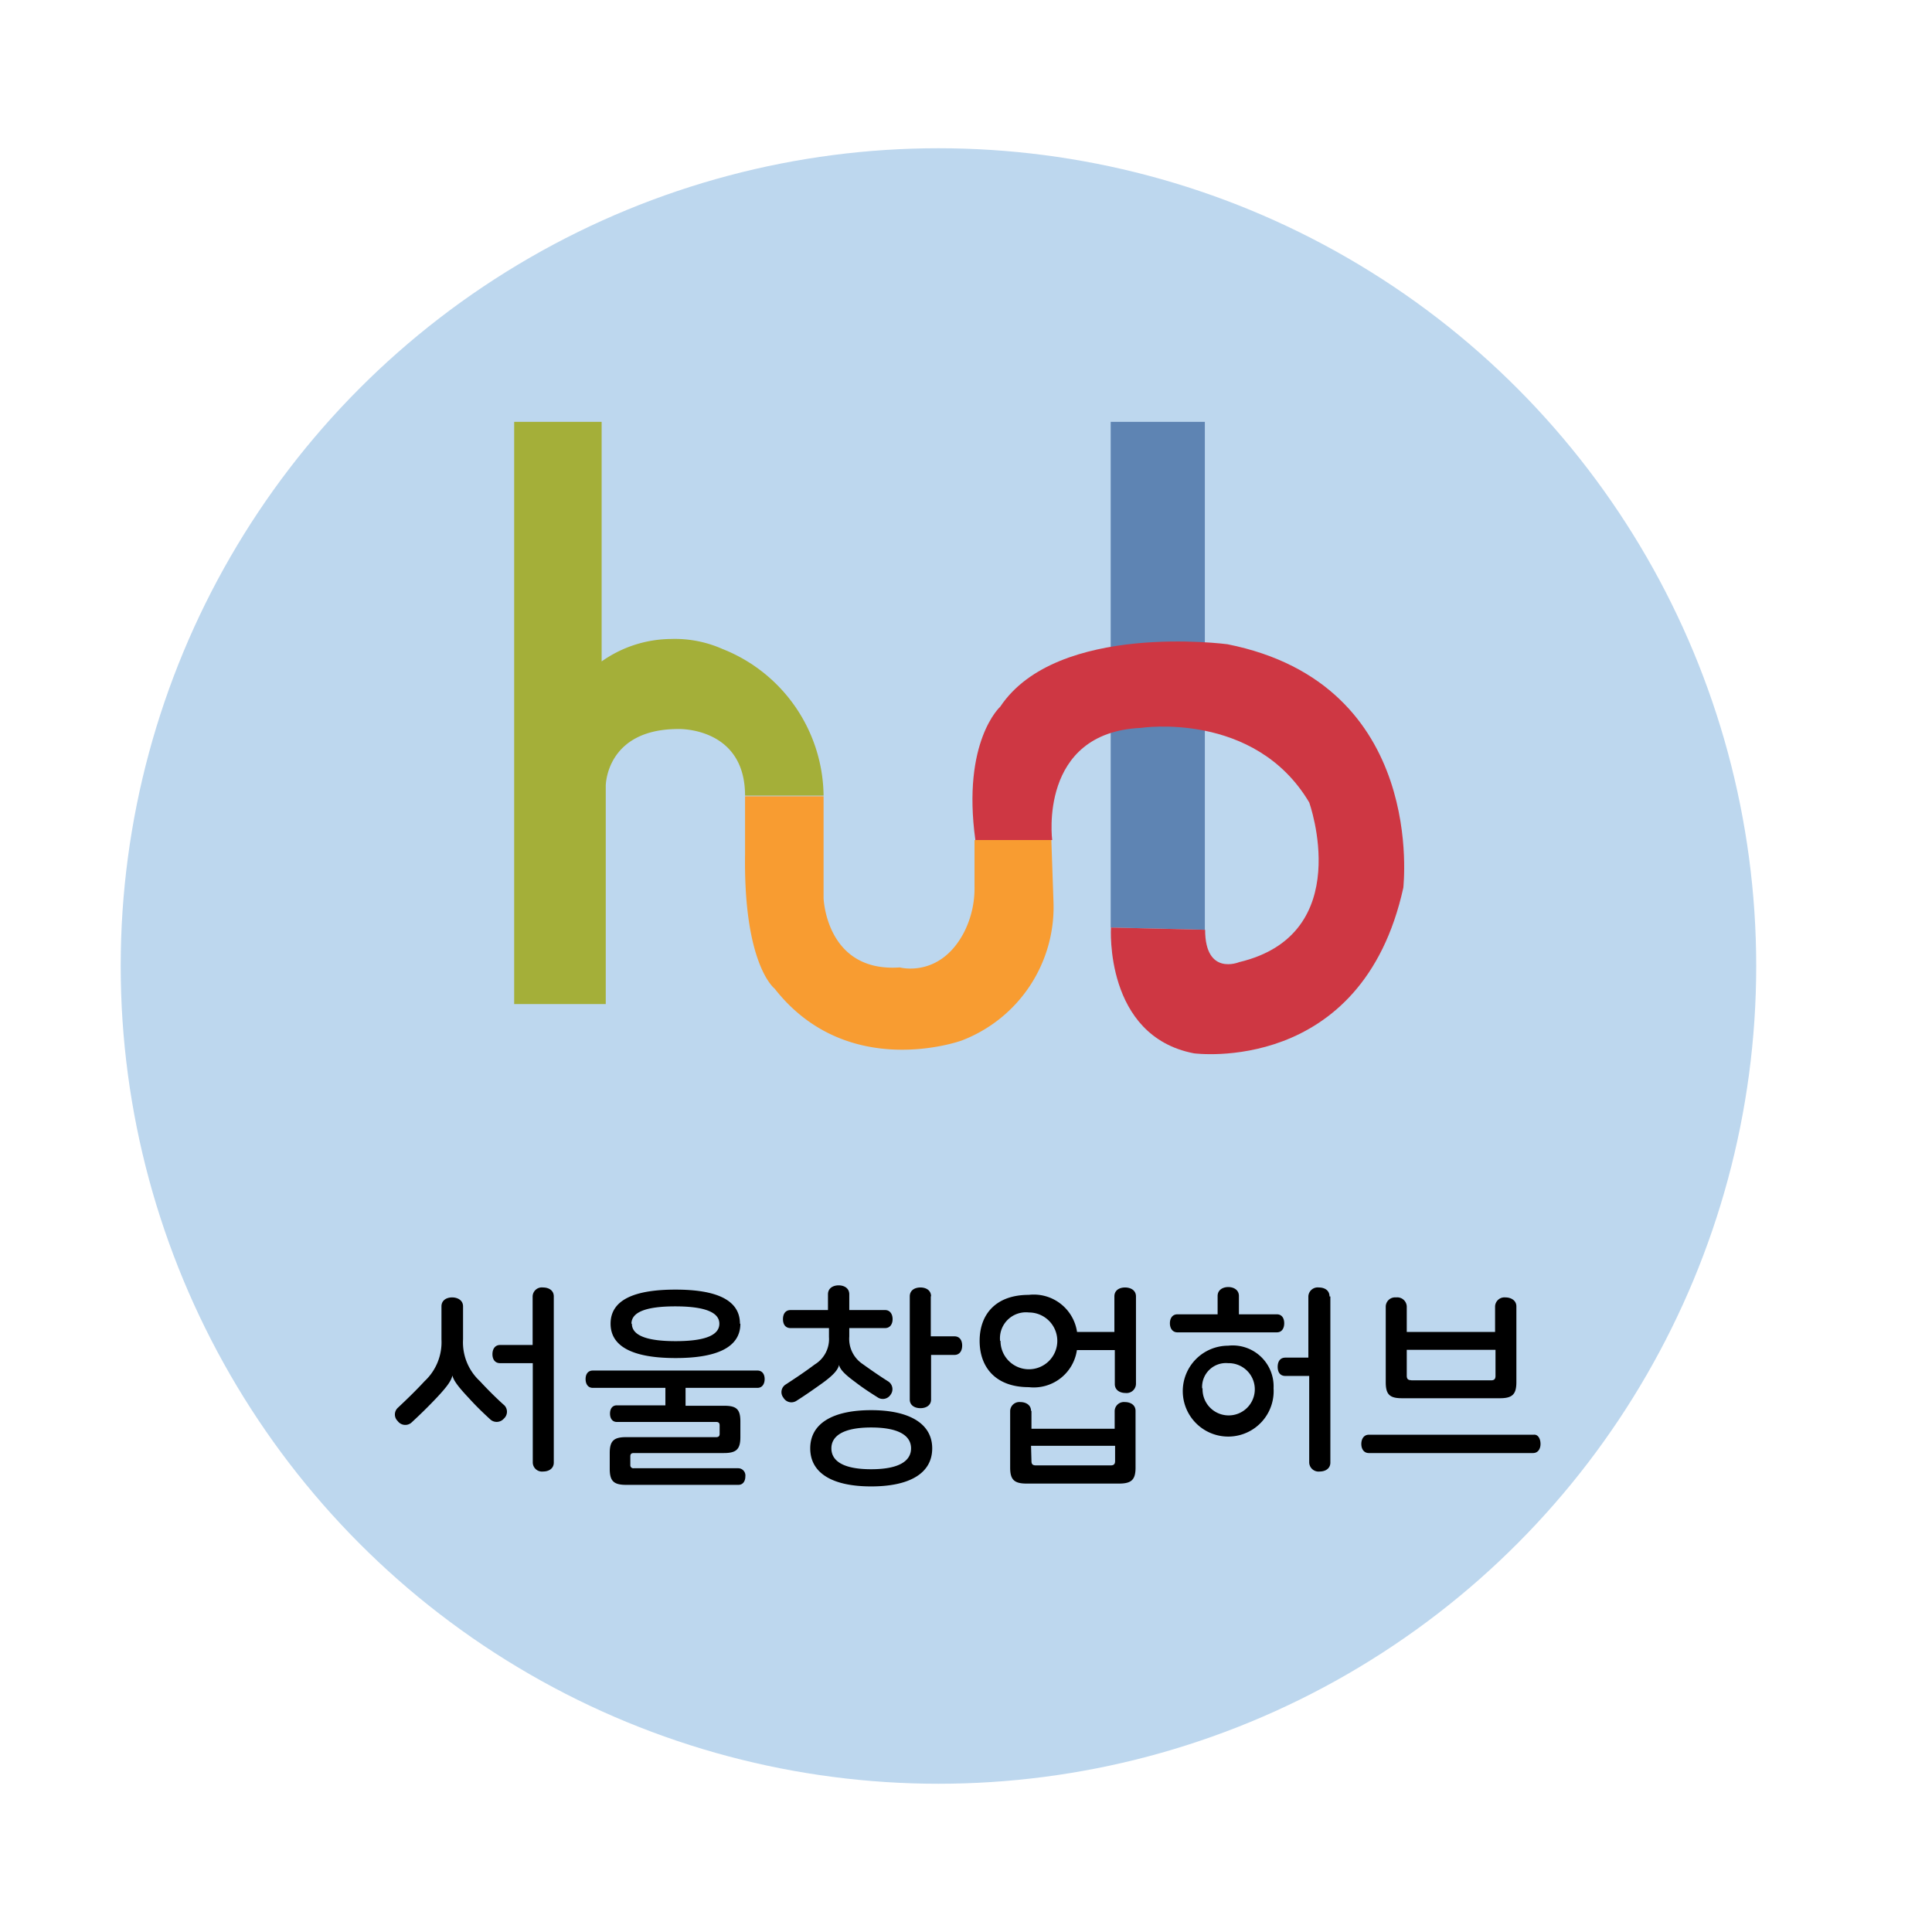 <svg xmlns="http://www.w3.org/2000/svg" xmlns:xlink="http://www.w3.org/1999/xlink" viewBox="0 0 136.06 136.06"><defs><style>.cls-1{fill:none;clip-rule:evenodd;}.cls-2{fill:#bdd7ee;}.cls-3{fill:#a4af39;}.cls-4{fill:#f89c31;}.cls-5{fill:#5e84b3;}.cls-6{fill:#ce3743;}.cls-7{clip-path:url(#clip-path);}.cls-8{clip-path:url(#clip-path-2);}.cls-9{clip-path:url(#clip-path-3);}.cls-10{clip-path:url(#clip-path-4);}.cls-11{clip-path:url(#clip-path-5);}.cls-12{clip-path:url(#clip-path-6);}.cls-13{clip-path:url(#clip-path-7);}.cls-14{clip-path:url(#clip-path-8);}.cls-15{clip-path:url(#clip-path-9);}.cls-16{clip-path:url(#clip-path-10);}.cls-17{clip-path:url(#clip-path-11);}.cls-18{clip-path:url(#clip-path-12);}.cls-19{clip-path:url(#clip-path-13);}.cls-20{clip-path:url(#clip-path-14);}.cls-21{clip-path:url(#clip-path-15);}.cls-22{clip-path:url(#clip-path-16);}.cls-23{clip-path:url(#clip-path-17);}.cls-24{clip-path:url(#clip-path-18);}.cls-25{clip-path:url(#clip-path-19);}.cls-26{clip-path:url(#clip-path-20);}.cls-27{clip-path:url(#clip-path-21);}</style><clipPath id="clip-path"><polygon class="cls-1" points="408.6 -146.84 382.61 -175.62 380.14 -142.18 396.86 -125.46 408.6 -123.33 408.6 -124.06 408.6 -146.84"/></clipPath><clipPath id="clip-path-2"><polygon class="cls-1" points="382.61 -175.62 380.14 -142.18 350.4 -136.72 356.67 -164.53 382.61 -175.62"/></clipPath><clipPath id="clip-path-3"><polygon class="cls-1" points="350.4 -136.72 358.12 -131.89 385.61 -136.72 380.14 -142.18 350.4 -136.72"/></clipPath><clipPath id="clip-path-4"><polygon class="cls-1" points="358.12 -131.89 357.4 -125.96 384.15 -128.54 385.61 -136.72 358.12 -131.89"/></clipPath><clipPath id="clip-path-5"><polygon class="cls-1" points="385.61 -136.72 384.15 -128.54 396.86 -125.46 385.61 -136.72"/></clipPath><clipPath id="clip-path-6"><path class="cls-1" d="M377.84-166.07l.07-1.09c0-.15.13-.2.26-.2s.25.09.24.23l-.06.9c0,.07,0,.09.08.1a7.87,7.87,0,0,0,1.19,0c.12,0,.18.08.19.19s0,.22-.15.23a11.82,11.82,0,0,1-1.51,0C377.9-165.75,377.83-165.83,377.84-166.07Zm.56,2.14c-.25,0-.32-.1-.31-.34l.05-.76c0-.24.11-.31.35-.29l1.62.1c.24,0,.32.1.3.34l-.05.76c0,.24-.1.31-.35.29Zm1.39-.32c.07,0,.09,0,.1-.08l0-.4c0-.07,0-.09-.08-.1l-1.12-.07c-.06,0-.09,0-.09.08l0,.4c0,.07,0,.09.08.1Zm1.09-2.3c.12,0,.17.11.16.23s-.06.21-.19.2l-.35,0,0,.6a.22.22,0,0,1-.26.19.23.23,0,0,1-.24-.23l.11-1.6a.22.22,0,0,1,.26-.19c.13,0,.24.08.23.22l0,.58Z"/></clipPath><clipPath id="clip-path-7"><path class="cls-1" d="M377.54-160.85a.18.18,0,0,1-.16-.22.19.19,0,0,1,.19-.2l2.89.19c.12,0,.16.11.16.22s-.07.21-.19.2l-1.2-.08-.06,1a.22.22,0,0,1-.26.19c-.13,0-.24-.08-.23-.23l.06-1Zm2.72-.89c0,.24-.1.31-.35.3l-1.75-.12c-.25,0-.33-.1-.31-.34l.07-1.07c0-.14.13-.19.25-.19s.24.09.23.22v.26l1.44.09,0-.25a.21.21,0,0,1,.25-.19c.12,0,.24.08.23.22Zm-.53-.13s.06,0,.06,0v-.26l-1.44-.09,0,.25a.05.05,0,0,0,.06.06Z"/></clipPath><clipPath id="clip-path-8"><path class="cls-1" d="M377.49-158.44a.17.17,0,0,1-.16-.21.17.17,0,0,1,.18-.19l.9.06c.25,0,.32.1.3.34l0,.38c0,.52-.16.68-1.19,1.12a.21.21,0,0,1-.28-.1.2.2,0,0,1,.07-.29c.59-.24.8-.34.88-.45h-.81a.18.18,0,0,1-.17-.2c0-.1.05-.2.17-.2l.88,0v-.16c0-.06,0-.09-.08-.09Zm.49,3c-.24,0-.32-.1-.3-.34l0-.73c0-.25.11-.32.35-.3l1.75.11c.24,0,.32.1.3.35l0,.73c0,.24-.1.31-.35.29Zm1.53-.31c.06,0,.09,0,.09-.08l0-.38c0-.06,0-.09-.09-.09l-1.25-.09c-.06,0-.09,0-.09.08l0,.38c0,.07,0,.09.08.1Zm-.06-2.33.33,0,0-.63a.21.21,0,0,1,.24-.18c.12,0,.23.08.22.21l-.11,1.65a.2.2,0,0,1-.24.18c-.12,0-.22-.08-.21-.21l0-.61-.33,0,0,.6a.21.21,0,0,1-.24.18.21.21,0,0,1-.21-.21l.11-1.62a.19.19,0,0,1,.23-.17c.12,0,.22.07.21.2Z"/></clipPath><clipPath id="clip-path-9"><path class="cls-1" d="M376.87-152.54c0-.11.07-.2.19-.19h.2l.09-1.41h-.17c-.12,0-.17-.1-.16-.21s.06-.2.18-.19l1.66.11c.12,0,.16.11.16.21s-.07.2-.19.19h-.15l-.1,1.36h.21a.16.16,0,0,1,.18.18c0,.12,0,.22-.15.23a14.55,14.55,0,0,1-1.79,0C376.91-152.33,376.87-152.43,376.87-152.54Zm1.25-.14.09-1.39-.39,0-.09,1.4Zm.89-.47a.18.18,0,0,1-.16-.22c0-.12.06-.21.18-.2l.33,0,.06-.91a.22.22,0,0,1,.26-.19c.12,0,.24.08.23.22l-.19,2.93a.21.21,0,0,1-.26.19.21.21,0,0,1-.23-.22l.1-1.6Z"/></clipPath><clipPath id="clip-path-10"><path class="cls-1" d="M376.66-147.56c-.12,0-.17-.1-.16-.21s.07-.21.19-.2l2.89.19a.18.18,0,0,1,.16.22c0,.11-.07.21-.19.2Zm2.85-.93a.22.22,0,0,1-.29.07l-.66-.44c-.22-.17-.32-.31-.33-.4h0c0,.1-.14.22-.38.36l-.71.36a.22.22,0,0,1-.28-.12.21.21,0,0,1,.07-.29l.69-.36a.71.71,0,0,0,.41-.62v-.2a.23.23,0,0,1,.27-.2.22.22,0,0,1,.23.23v.2a.69.69,0,0,0,.32.67c.23.17.44.31.65.45S379.57-148.58,379.51-148.49Z"/></clipPath><clipPath id="clip-path-11"><path class="cls-1" d="M371.85-169.74c.06.14,0,.27-.1.33l-1.55.65.47,1.3a1.41,1.41,0,0,1,.71-.61,1.27,1.27,0,0,1,1.76.73l0,.06a1.4,1.4,0,0,1-.87,1.93,2.38,2.38,0,0,1-1.37.18.29.29,0,0,1-.24-.34.25.25,0,0,1,.32-.23,1.92,1.92,0,0,0,1.06-.13.84.84,0,0,0,.53-1.18l0,0a.78.78,0,0,0-1.16-.44,1.14,1.14,0,0,0-.61.57.4.4,0,0,1-.22.22c-.14.06-.28,0-.32-.1l-.62-1.74c-.12-.36-.07-.48.26-.62l1.65-.7c.14-.06.25,0,.3.16"/></clipPath><clipPath id="clip-path-12"><path class="cls-1" d="M375.38-168.09a1.16,1.16,0,0,1-1.16-1.15,1.16,1.16,0,0,1,1.16-1.16,1.16,1.16,0,0,1,1.16,1.16,1.16,1.16,0,0,1-1.16,1.15m0-1.74a.58.58,0,0,0-.59.59.58.58,0,0,0,.59.58.58.58,0,0,0,.58-.58.58.58,0,0,0-.58-.59"/></clipPath><clipPath id="clip-path-13"><path class="cls-1" d="M375-167h0a2.08,2.08,0,0,1-1.83-1.84.28.28,0,0,1,.25-.32.29.29,0,0,1,.32.26,1.52,1.52,0,0,0,1.33,1.32.28.28,0,0,1,.25.32.29.29,0,0,1-.29.26"/></clipPath><clipPath id="clip-path-14"><path class="cls-1" d="M373.38-169.37h0a.28.28,0,0,1-.25-.32,2.05,2.05,0,0,1,1.83-1.83.28.28,0,0,1,.32.25.29.29,0,0,1-.25.32,1.52,1.52,0,0,0-1.33,1.33.29.29,0,0,1-.29.25"/></clipPath><clipPath id="clip-path-15"><path class="cls-1" d="M377.37-169.37a.29.29,0,0,1-.29-.25,1.5,1.5,0,0,0-1.33-1.33.29.29,0,0,1-.25-.32.28.28,0,0,1,.32-.25,2.08,2.08,0,0,1,1.84,1.83.3.3,0,0,1-.26.32h0"/></clipPath><clipPath id="clip-path-16"><path class="cls-1" d="M375.79-167a.29.29,0,0,1-.29-.26.29.29,0,0,1,.25-.32,1.49,1.49,0,0,0,1.33-1.32.3.3,0,0,1,.32-.26.3.3,0,0,1,.26.32,2.1,2.1,0,0,1-1.84,1.84h0"/></clipPath><clipPath id="clip-path-17"><path class="cls-1" d="M378.59-170.16a.28.28,0,0,1-.27-.17.29.29,0,0,1,.15-.38l2.68-1.16a.29.29,0,0,1,.38.15.29.29,0,0,1-.15.38l-2.68,1.16-.11,0"/></clipPath><clipPath id="clip-path-18"><path class="cls-1" d="M380-169.28a.29.29,0,0,1-.29-.27l-.18-2.91a.28.28,0,0,1,.26-.31.29.29,0,0,1,.31.27l.19,2.91a.29.29,0,0,1-.27.31h0"/></clipPath><clipPath id="clip-path-19"><polygon class="cls-1" points="404.79 -142.9 383.64 -163.04 384.15 -168.66 405.9 -145.95 405.9 -142.18 404.79 -142.9"/></clipPath><clipPath id="clip-path-20"><polygon class="cls-1" points="404.15 -134.5 382.99 -154.64 383.51 -160.25 405.25 -137.54 405.25 -133.78 404.15 -134.5"/></clipPath><clipPath id="clip-path-21"><polygon class="cls-1" points="403.41 -126.31 382.25 -146.45 382.77 -152.06 404.51 -129.36 404.51 -125.58 403.41 -126.31"/></clipPath></defs><title>서울창업허브</title><g id="Layer_1" data-name="Layer 1"><circle class="cls-2" cx="66.09" cy="68.03" r="57.59"/><path class="cls-3" d="M36.21,29.71v41h6.45V55.34s0-4,5.12-4c0,0,4.69-.15,4.69,4.69H58A11.24,11.24,0,0,0,50.87,45.7,8.27,8.27,0,0,0,47.24,45a8.56,8.56,0,0,0-4.87,1.58V29.71Z"/><path class="cls-4" d="M52.47,56.08H58v7.17s.17,5.25,5.37,4.88c0,0,2.81.77,4.51-2.45a6.83,6.83,0,0,0,.75-3.21V59.16h5.41l.15,4.33a10.06,10.06,0,0,1-6.47,9.79S59.7,76.2,54.55,69.62c0,0-2.19-1.65-2.08-9.45Z"/><polygon class="cls-5" points="78.22 29.71 78.22 65.32 84.85 65.48 84.85 29.71 78.22 29.71"/><path class="cls-6" d="M86.44,45.37s-12-1.6-16,4.4c0,0-2.71,2.44-1.75,9.39h5.41s-1-7.58,6.26-7.9c0,0,8-1.22,11.84,5.25,0,0,3.34,9.29-4.94,11.25,0,0-2.39,1-2.39-2.28l-6.63-.16s-.48,7.64,5.84,8.86c0,0,11.83,1.59,14.75-11.67C98.81,62.51,100.56,48.18,86.44,45.37Z"/><path d="M32.61,92v2.33a3.72,3.72,0,0,0,1.19,2.94c.6.65,1.21,1.25,1.73,1.71a.65.65,0,0,1-.05.93.67.67,0,0,1-.92.08c-.46-.42-1-.93-1.54-1.53-.87-.92-1.08-1.28-1.16-1.59h0c-.08.34-.29.7-1.16,1.62-.57.6-1.1,1.12-1.74,1.71a.66.66,0,0,1-.95-.12.64.64,0,0,1,0-.93c.66-.62,1.29-1.23,1.89-1.88a3.75,3.75,0,0,0,1.19-2.94V92c0-.43.36-.63.75-.63S32.61,91.57,32.61,92ZM39,91.3V103c0,.43-.36.63-.75.63a.65.65,0,0,1-.73-.63V96H35.22c-.37,0-.54-.28-.54-.63s.17-.65.54-.65h2.29V91.3a.65.65,0,0,1,.73-.63C38.63,90.67,39,90.86,39,91.3Z"/><path d="M52.14,100.1v1.11c0,.85-.28,1.12-1.16,1.12H44.63c-.16,0-.24.06-.24.23v.61a.21.21,0,0,0,.24.23H52a.51.51,0,0,1,.49.58c0,.32-.16.59-.49.59H44.09c-.87,0-1.15-.27-1.15-1.13v-1.11c0-.85.28-1.12,1.15-1.12h6.35c.17,0,.24-.08.24-.23v-.6c0-.16-.07-.24-.24-.24h-7c-.33,0-.48-.27-.48-.59s.15-.58.48-.58h3.42V97.74H41.75c-.34,0-.51-.27-.51-.62s.17-.6.51-.6H53.34c.35,0,.51.27.51.6s-.16.62-.51.62H48.28V99H51C51.86,99,52.14,99.24,52.14,100.1Zm0-6.88c0,1.68-1.68,2.42-4.56,2.42S43,94.9,43,93.22s1.68-2.4,4.57-2.4S52.11,91.55,52.11,93.22Zm-7.64,0c0,.78.93,1.23,3.08,1.23s3.08-.45,3.08-1.23S49.69,92,47.55,92,44.47,92.44,44.47,93.22Z"/><path d="M59.81,91.15v1.11h2.52c.36,0,.53.3.53.64s-.17.63-.53.63H59.81v.6a2.13,2.13,0,0,0,.94,1.93c.71.51,1.33.93,1.81,1.23a.65.65,0,0,1,.16.93.65.65,0,0,1-.91.19c-.38-.24-1-.63-1.58-1.08-.78-.57-1.08-.91-1.14-1.21h0c-.07.34-.39.72-1.18,1.29-.63.45-1.23.87-1.85,1.26a.65.65,0,0,1-.89-.24.63.63,0,0,1,.15-.92c.69-.45,1.34-.88,2.06-1.42a2.09,2.09,0,0,0,1-1.93v-.63H55.68c-.38,0-.54-.28-.54-.63s.16-.64.54-.64h2.63V91.15c0-.44.37-.63.75-.63S59.81,90.71,59.81,91.15ZM65.65,102c0,1.75-1.58,2.68-4.3,2.68s-4.29-.93-4.29-2.68,1.58-2.69,4.29-2.69S65.65,100.27,65.65,102Zm-7.1,0c0,.88.82,1.47,2.8,1.47s2.81-.59,2.81-1.47-.84-1.47-2.81-1.47S58.55,101.13,58.55,102Zm7-10.72v2.83h1.66c.39,0,.55.3.55.65s-.16.66-.55.66H65.57v3.14c0,.42-.36.61-.75.61s-.75-.19-.75-.61V91.3c0-.44.36-.63.75-.63S65.57,90.86,65.57,91.3Z"/><path d="M80,91.3v6.17a.66.66,0,0,1-.74.63c-.39,0-.75-.2-.75-.63V95.08H75.84a3.07,3.07,0,0,1-3.39,2.61c-2.32,0-3.46-1.39-3.46-3.26s1.14-3.24,3.46-3.24a3.08,3.08,0,0,1,3.4,2.61h2.63V91.3c0-.44.36-.63.75-.63S80,90.86,80,91.3Zm-9.54,3.13a2,2,0,1,0,2-2A1.83,1.83,0,0,0,70.43,94.43Zm2.18,4.93v1.26H78.5V99.36a.65.65,0,0,1,.72-.62c.39,0,.75.2.75.62v4c0,.85-.29,1.12-1.16,1.12H72.3c-.87,0-1.16-.27-1.16-1.12v-4a.65.65,0,0,1,.72-.62C72.24,98.74,72.61,98.94,72.61,99.36Zm0,3.53c0,.22.08.31.32.31h5.25c.23,0,.32-.09.32-.31v-1.07H72.61Z"/><path d="M87.25,91.27v1.29h2.67c.36,0,.52.28.52.63s-.16.64-.52.64h-7c-.36,0-.53-.3-.53-.64s.17-.63.53-.63h2.83V91.27c0-.44.38-.63.75-.63S87.25,90.83,87.25,91.27Zm2.44,6.5a3.2,3.2,0,1,1-3.2-3A2.88,2.88,0,0,1,89.69,97.77Zm-5,0A1.84,1.84,0,1,0,86.49,96,1.68,1.68,0,0,0,84.66,97.77Zm9-6.47V103c0,.43-.36.63-.75.63a.66.66,0,0,1-.74-.63v-6.1H90.52c-.38,0-.54-.28-.54-.64s.16-.65.54-.65h1.62V91.3a.66.66,0,0,1,.74-.63C93.27,90.67,93.63,90.86,93.63,91.3Z"/><path d="M108.49,101.69c0,.34-.17.64-.53.64H96.4c-.36,0-.53-.3-.53-.64s.17-.65.53-.65H108C108.32,101,108.49,101.33,108.49,101.69ZM99.07,92V93.8h6.22V92a.66.66,0,0,1,.73-.63c.39,0,.77.21.77.63v5.34c0,.86-.29,1.13-1.16,1.13h-6.9c-.87,0-1.14-.27-1.14-1.13V92a.66.66,0,0,1,.73-.63A.67.67,0,0,1,99.07,92Zm.32,5.21H105c.23,0,.32-.09.32-.32V95.06H99.07v1.82C99.07,97.11,99.16,97.2,99.39,97.2Z"/></g></svg>